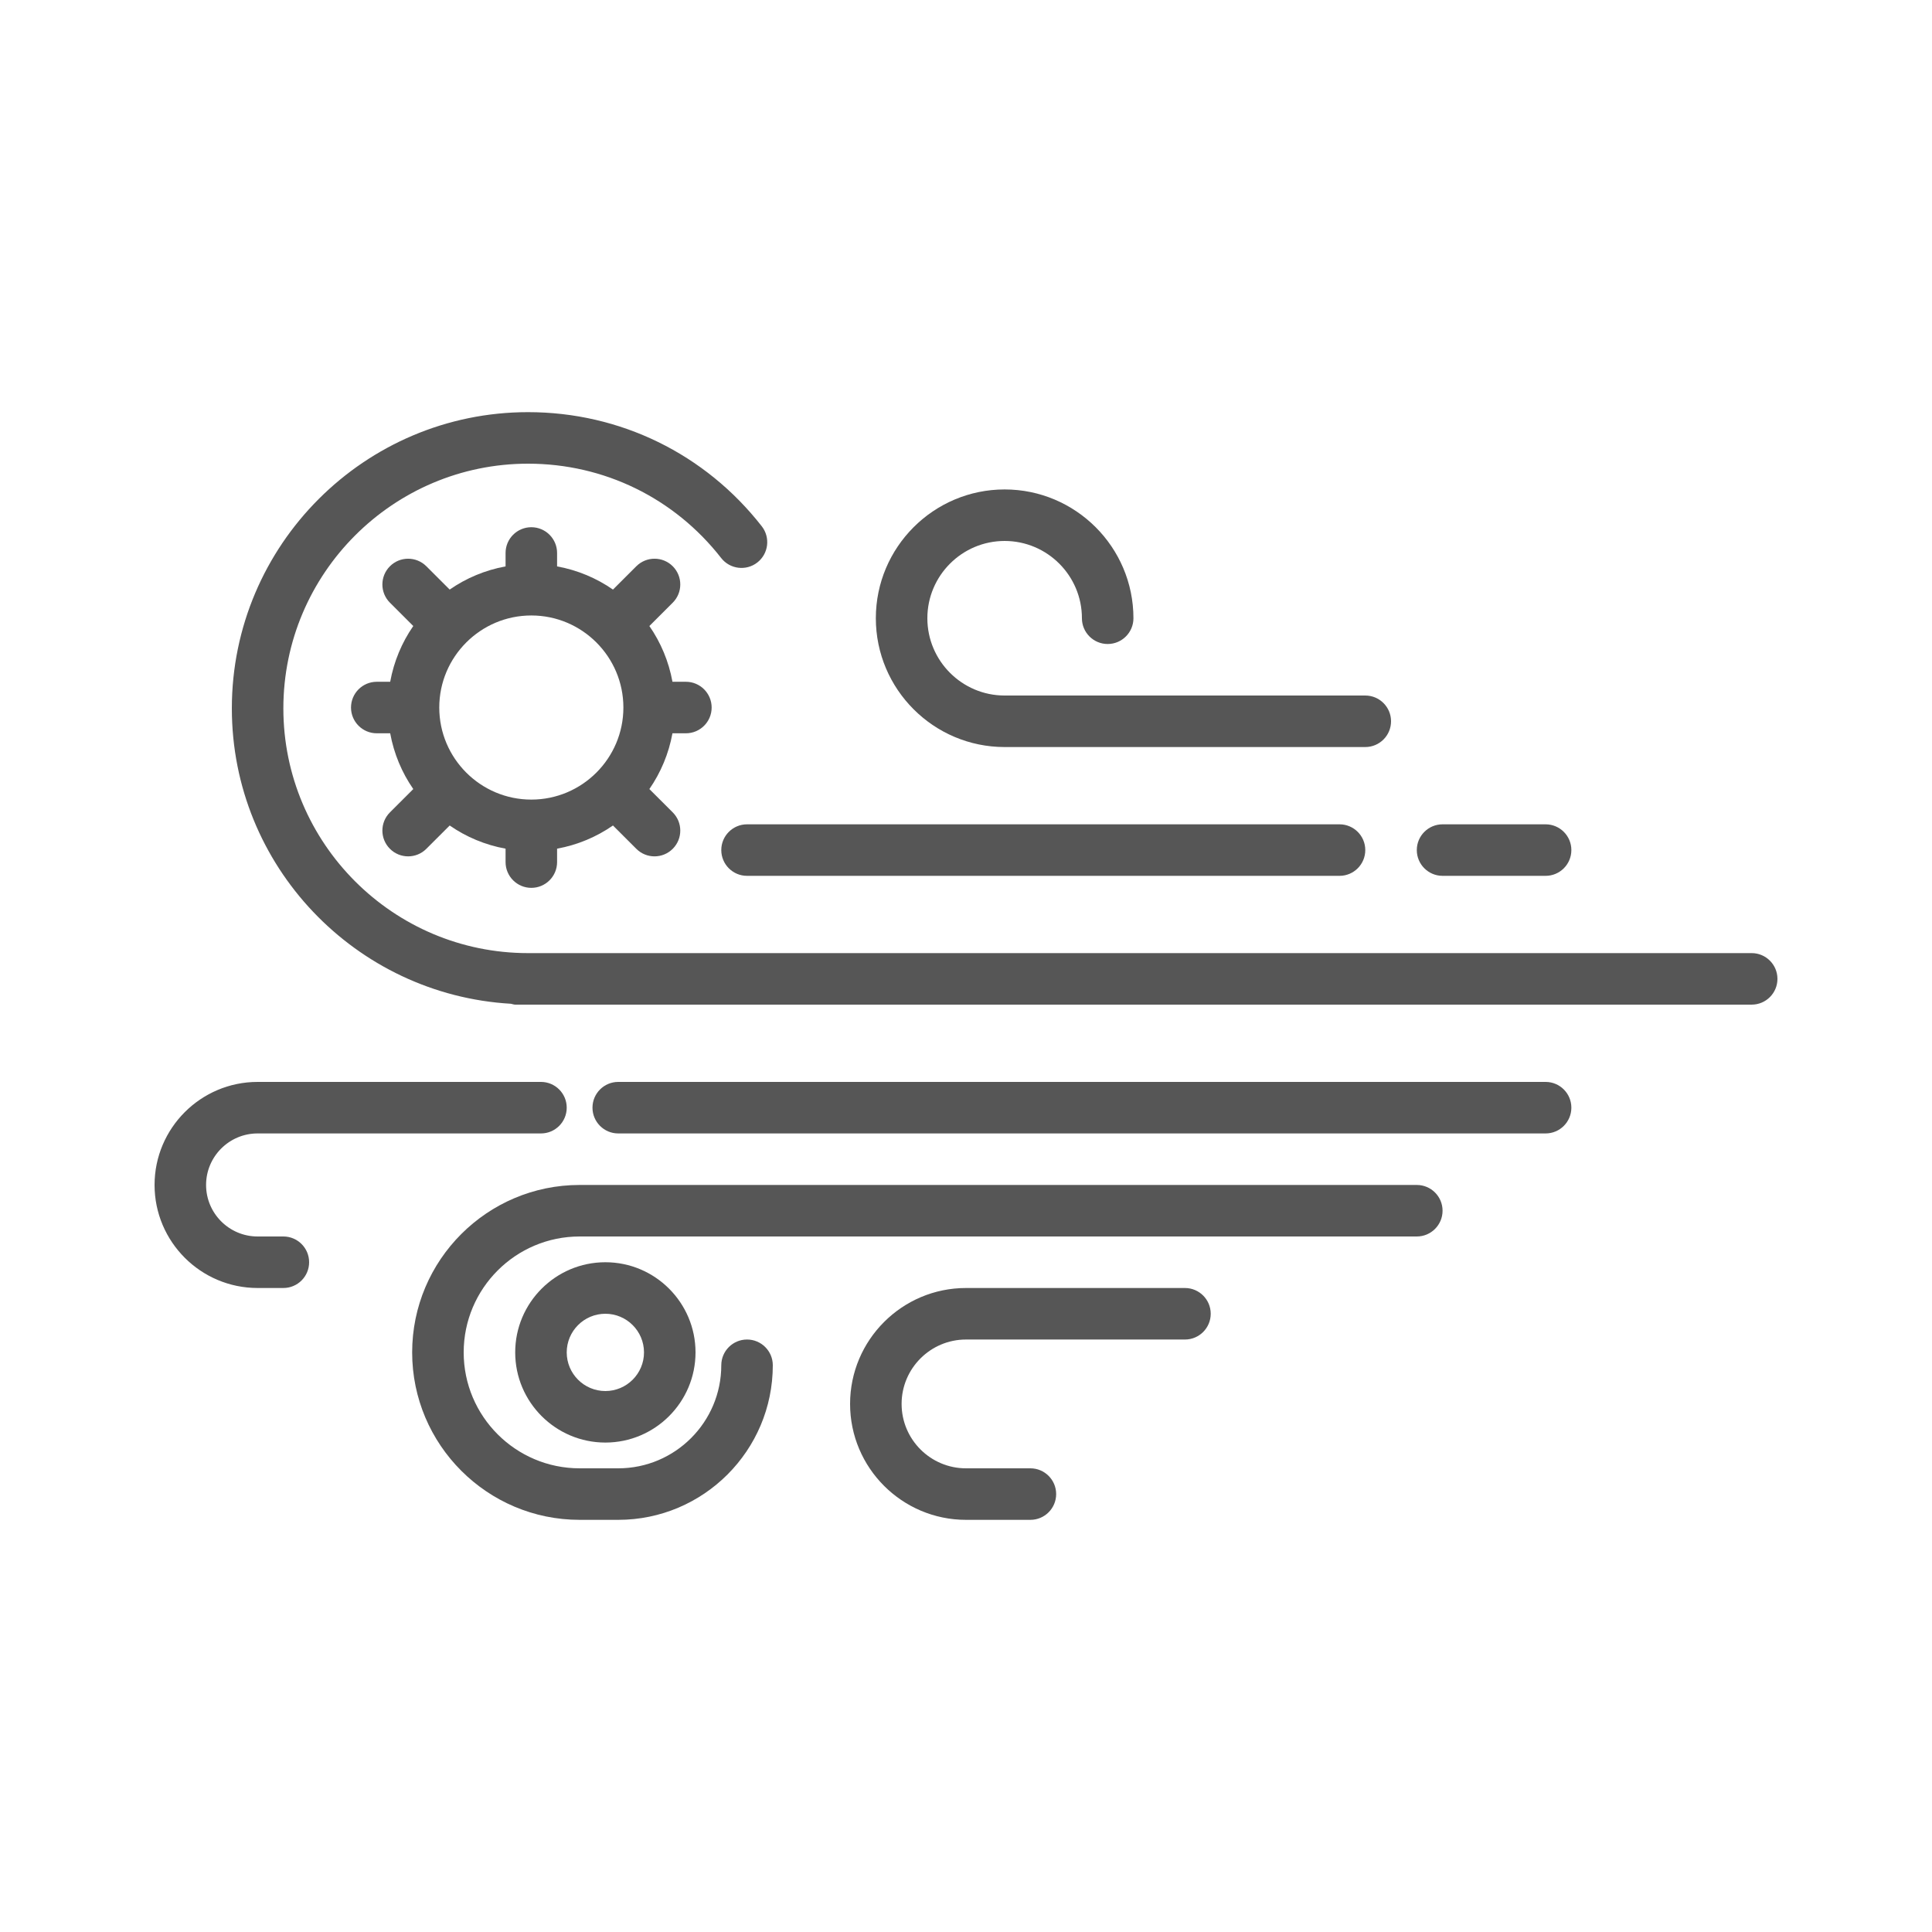 <svg id="air-transmission"   fill="#565656"  enable-background="new 0 0 300 300" height="512" viewBox="0 0 300 300" width="512" xmlns="http://www.w3.org/2000/svg"><g><path d="m272 148h-190c-20.953 0-38-17.047-38-38s17.047-38 38-38c11.791 0 22.719 5.34 29.982 14.65 1.361 1.74 3.877 2.051 5.615.693 1.742-1.359 2.051-3.873.694-5.615-8.791-11.265-22.017-17.728-36.291-17.728-25.365 0-46 20.635-46 46 0 24.464 19.21 44.47 43.33 45.865.226.039.432.135.67.135h192c2.209 0 4-1.791 4-4s-1.791-4-4-4z"/><path d="m116 128c-2.209 0-4 1.791-4 4s1.791 4 4 4h92c2.209 0 4-1.791 4-4s-1.791-4-4-4z"/><path d="m80 210c0 7.719 6.281 14 14 14s14-6.281 14-14-6.281-14-14-14-14 6.281-14 14zm20 0c0 3.308-2.692 6-6 6s-6-2.692-6-6 2.692-6 6-6 6 2.692 6 6z"/><path d="m44 192h-4c-4.412 0-8-3.588-8-8s3.588-8 8-8h44c2.209 0 4-1.791 4-4s-1.791-4-4-4h-44c-8.822 0-16 7.178-16 16s7.178 16 16 16h4c2.209 0 4-1.791 4-4s-1.791-4-4-4z"/><path d="m240 168h-144c-2.209 0-4 1.791-4 4s1.791 4 4 4h144c2.209 0 4-1.791 4-4s-1.791-4-4-4z"/><path d="m220 184h-130c-14.336 0-26 11.664-26 26s11.664 26 26 26h6c13.234 0 24-10.766 24-24 0-2.209-1.791-4-4-4s-4 1.791-4 4c0 8.822-7.178 16-16 16h-6c-9.926 0-18-8.074-18-18s8.074-18 18-18h130c2.209 0 4-1.791 4-4s-1.791-4-4-4z"/><path d="m156 116h56c2.209 0 4-1.791 4-4s-1.791-4-4-4h-56c-6.617 0-12-5.383-12-12s5.383-12 12-12 12 5.383 12 12c0 2.209 1.791 4 4 4s4-1.791 4-4c0-11.027-8.973-20-20-20s-20 8.973-20 20 8.973 20 20 20z"/><path d="m224 136h16c2.209 0 4-1.791 4-4s-1.791-4-4-4h-16c-2.209 0-4 1.791-4 4s1.791 4 4 4z"/><path d="m184 200h-34c-9.926 0-18 8.074-18 18s8.074 18 18 18h10c2.209 0 4-1.791 4-4s-1.791-4-4-4h-10c-5.514 0-10-4.486-10-10s4.486-10 10-10h34c2.209 0 4-1.791 4-4s-1.791-4-4-4z"/><path d="m106.504 113.865c2.209 0 4-1.791 4-4s-1.791-4-4-4h-2.084c-.577-3.169-1.817-6.106-3.585-8.658l3.626-3.621c1.563-1.561 1.564-4.094.004-5.656-1.56-1.564-4.092-1.564-5.656-.004l-3.628 3.622c-2.556-1.775-5.5-3.02-8.677-3.598v-2.084c0-2.209-1.791-4-4-4s-4 1.791-4 4v2.084c-3.177.579-6.12 1.823-8.677 3.598l-3.626-3.622c-1.562-1.558-4.094-1.562-5.656.004-1.56 1.562-1.56 4.096.004 5.656l3.624 3.62c-1.768 2.552-3.008 5.49-3.585 8.659h-2.084c-2.209 0-4 1.791-4 4s1.791 4 4 4h2.084c.578 3.169 1.817 6.107 3.585 8.659l-3.624 3.62c-1.564 1.561-1.564 4.094-.004 5.656.781.783 1.805 1.174 2.83 1.174 1.023 0 2.047-.391 2.826-1.17l3.626-3.622c2.556 1.775 5.5 3.019 8.677 3.598v2.084c0 2.209 1.791 4 4 4s4-1.791 4-4v-2.084c3.177-.579 6.12-1.824 8.677-3.599l3.627 3.623c.782.779 1.803 1.17 2.826 1.17s2.049-.391 2.83-1.174c1.56-1.562 1.56-4.096-.004-5.656l-3.626-3.621c1.768-2.552 3.007-5.489 3.584-8.658zm-24 10.295c-7.883 0-14.295-6.412-14.295-14.295s6.412-14.295 14.295-14.295 14.295 6.412 14.295 14.295-6.412 14.295-14.295 14.295z"/></g></svg>